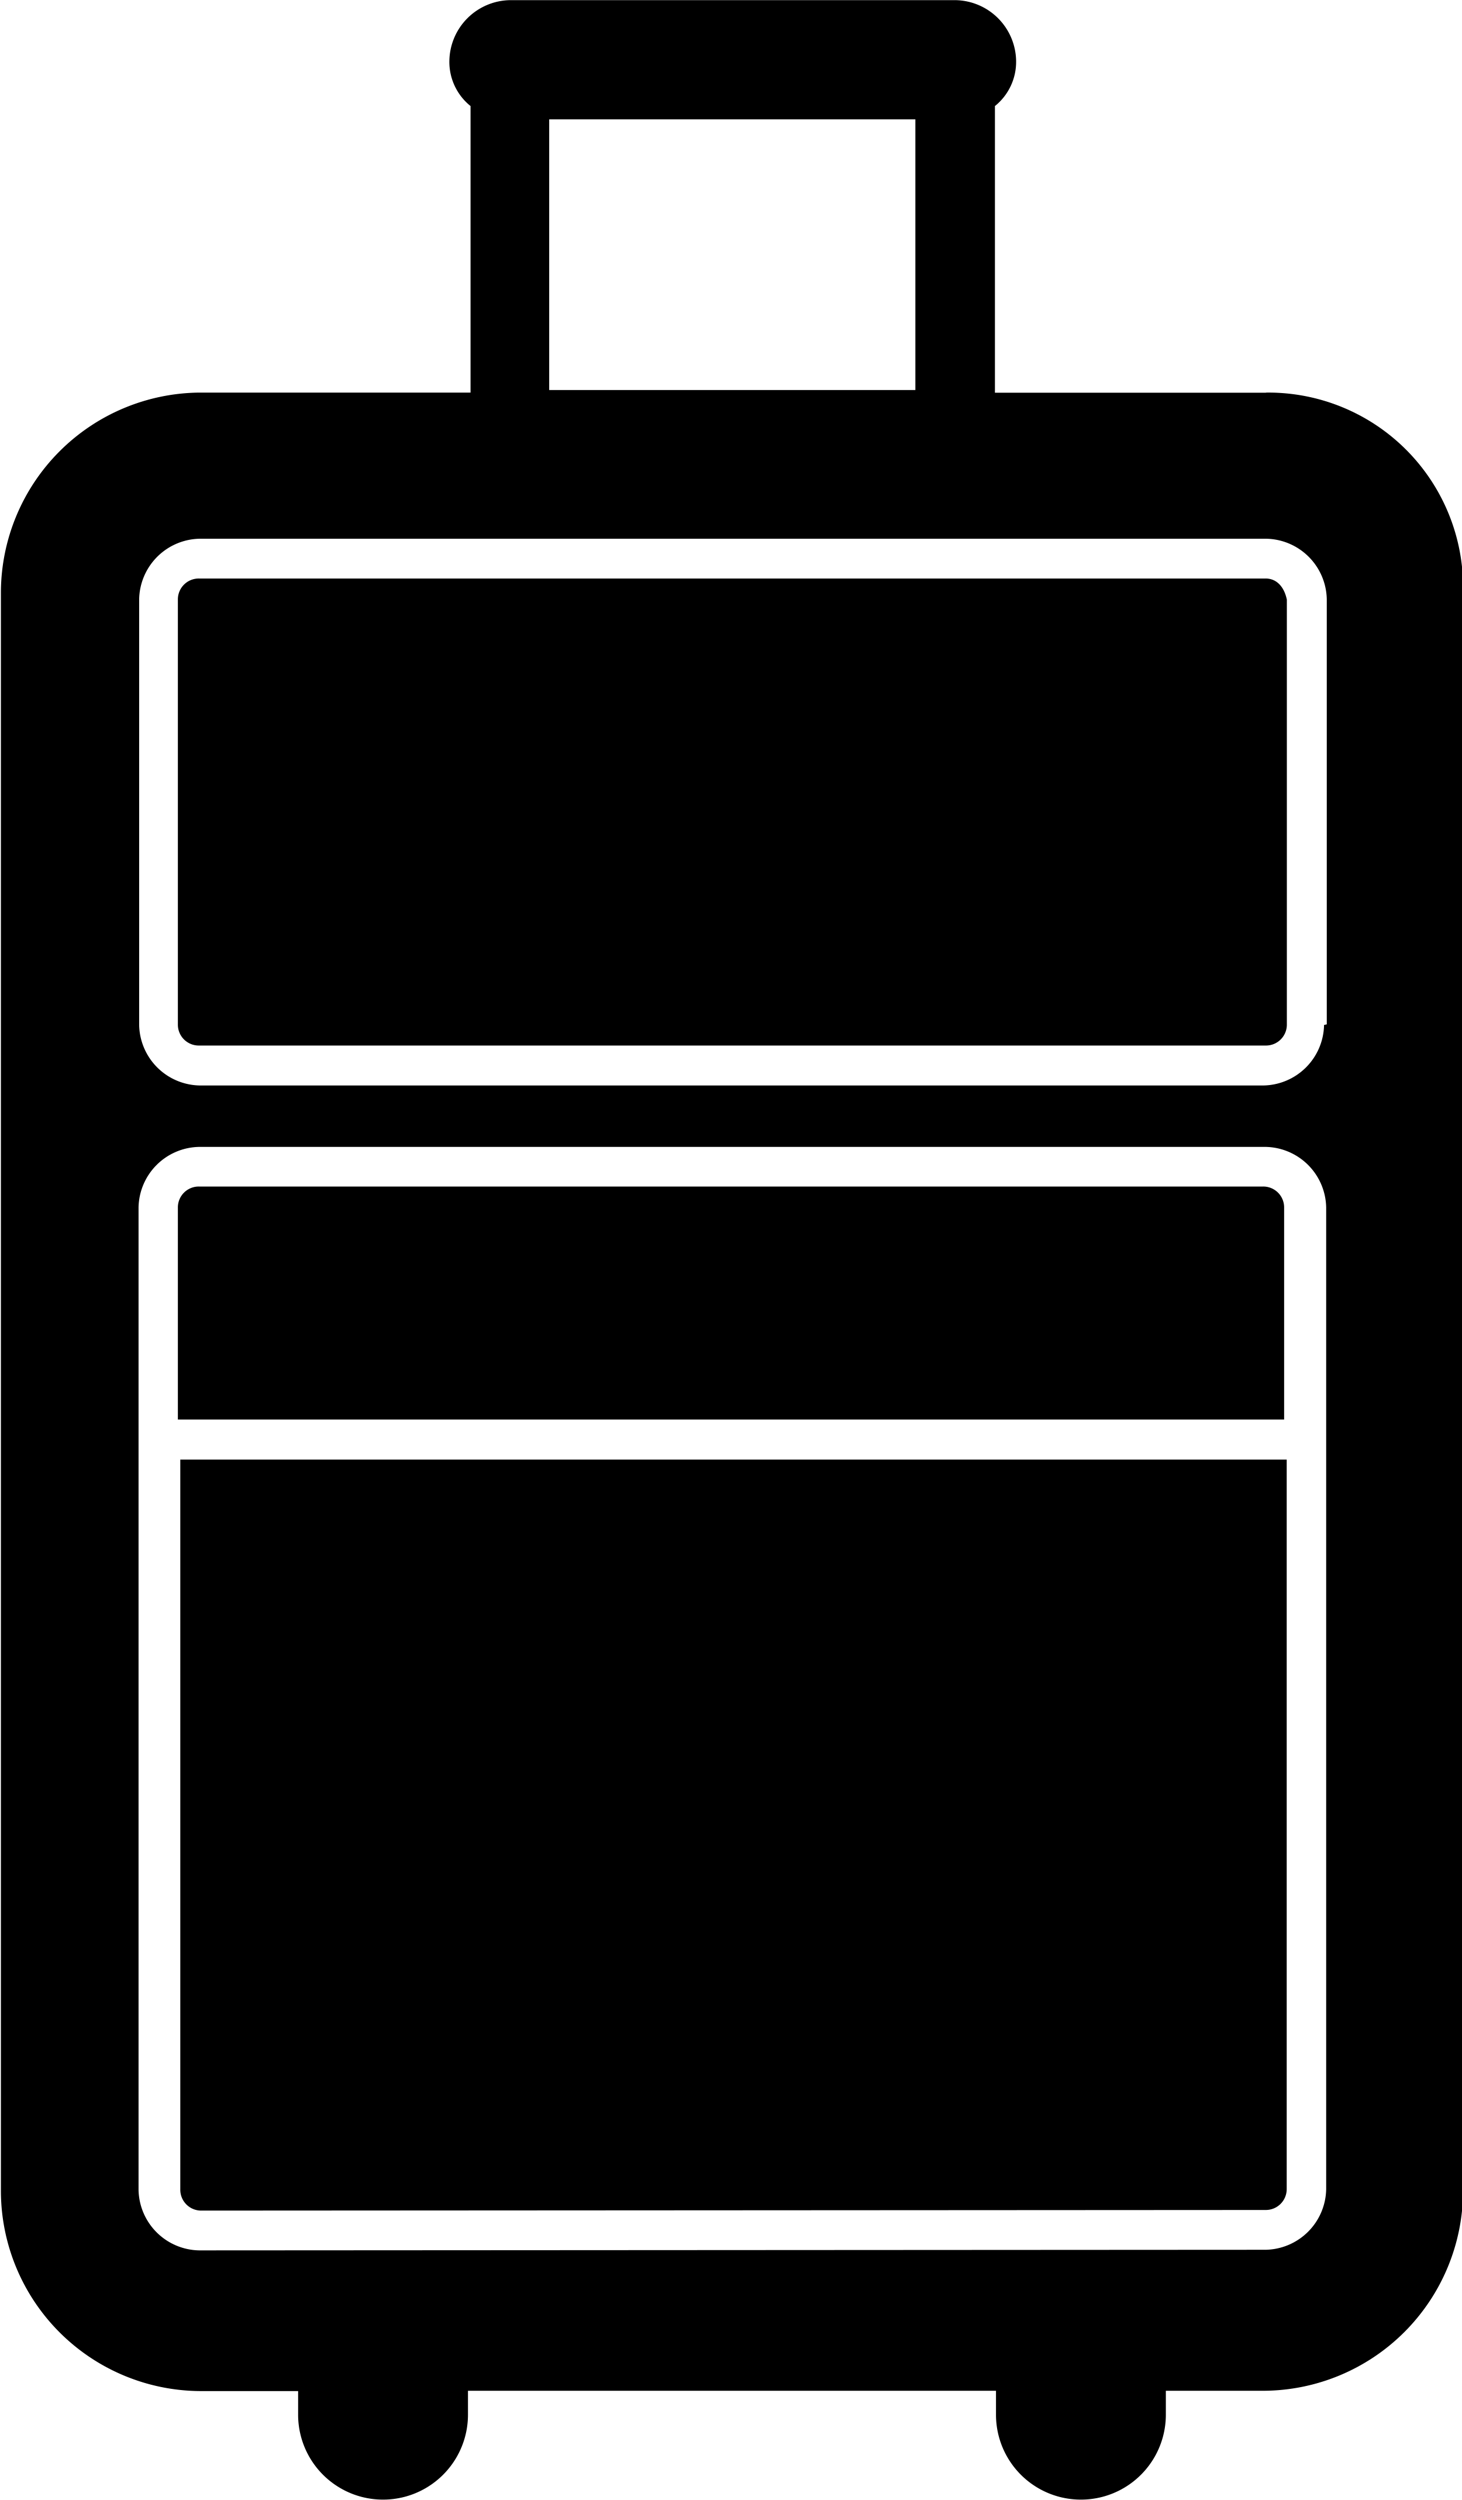 <svg id="noun-baggage-1039428" xmlns="http://www.w3.org/2000/svg" width="9.666" height="16.524" viewBox="0 0 9.666 16.524">
  <path id="Path_17615" data-name="Path 17615" d="M203.81,18.835h-1.789V16.94a.375.375,0,0,0,.14-.3.408.408,0,0,0-.4-.4h-2.947a.408.408,0,0,0-.4.4.374.374,0,0,0,.14.3v1.894h-1.789a1.325,1.325,0,0,0-1.316,1.316V30.728a1.325,1.325,0,0,0,1.316,1.316h.649V32.2a.561.561,0,1,0,1.123,0v-.158h3.491V32.2a.561.561,0,1,0,1.123,0v-.158h.649a1.325,1.325,0,0,0,1.316-1.316V20.15a1.288,1.288,0,0,0-1.3-1.316Zm-2.315-1.807v1.789h-2.421V17.028Zm-4.736,14.086a.408.408,0,0,1-.4-.4V24.22a.408.408,0,0,1,.4-.4h7.052a.408.408,0,0,1,.4.4v6.49a.408.408,0,0,1-.4.4Zm7.438-8.1a.408.408,0,0,1-.4.4h-7.034a.408.408,0,0,1-.4-.4V20.2a.408.408,0,0,1,.4-.4h7.052a.408.408,0,0,1,.4.4V23.01Z" transform="translate(-195.443 -16.239)"/>
  <path id="Path_17616" data-name="Path 17616" d="M240.695,329.2a.138.138,0,0,0,.14-.14V324.24h-7.315v4.824a.138.138,0,0,0,.14.14Z" transform="translate(-232.328 -314.592)"/>
  <path id="Path_17617" data-name="Path 17617" d="M240.274,268.1v-1.4a.138.138,0,0,0-.14-.14H233.1a.138.138,0,0,0-.14.14v1.4Z" transform="translate(-231.784 -258.717)"/>
  <path id="Path_17618" data-name="Path 17618" d="M240.151,138.32H233.1a.138.138,0,0,0-.14.14v2.807a.138.138,0,0,0,.14.14h7.052a.138.138,0,0,0,.14-.14V138.46c-.018-.088-.07-.14-.14-.14Z" transform="translate(-231.784 -134.496)"/>
</svg>
